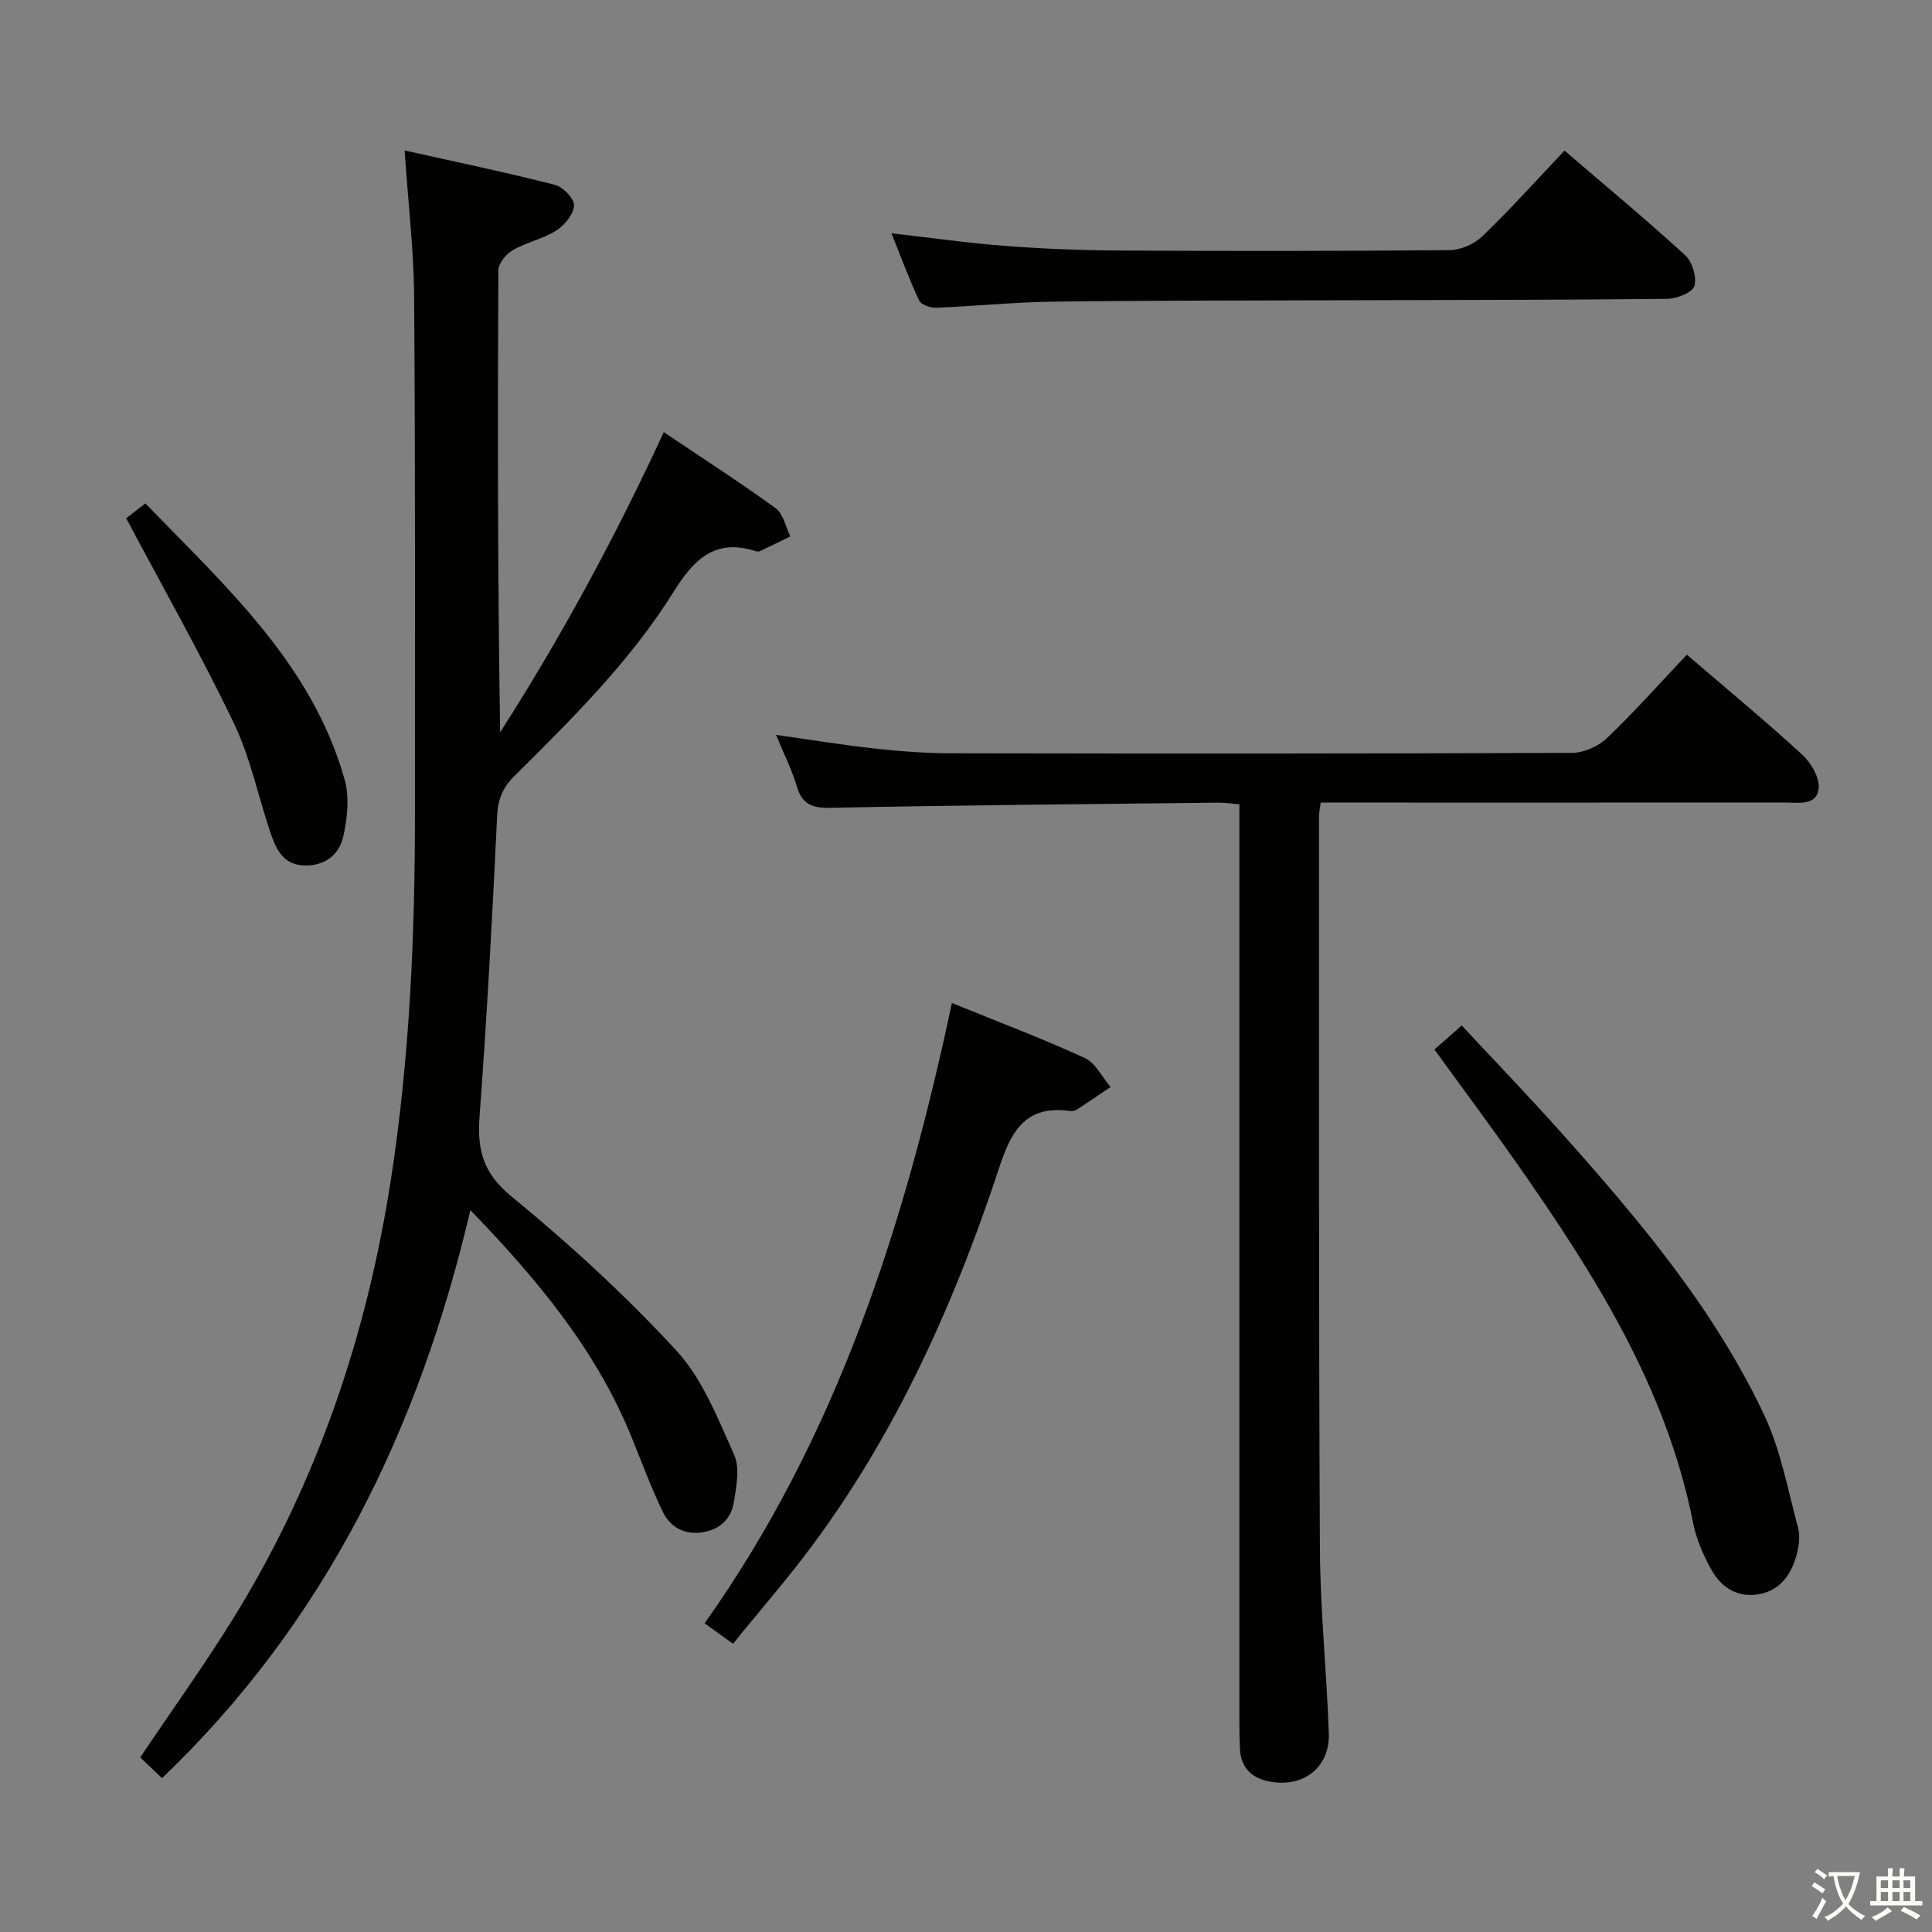 <svg enable-background="new 0 0 400 400" viewBox="0 0 400 400" xmlns="http://www.w3.org/2000/svg"><rect x="0" y="0" width="400" height="400" fill="#808080" stroke="none"/><path d="m377.9 391.2c-.2.3-.4.5-.6.8-.7-.6-1.4-1-2.2-1.5.2-.3.4-.5.5-.8.6.4 1.4.8 2.3 1.5zm-1.8 6.1c-.2-.2-.5-.4-.9-.6.4-.6.8-1.2 1.2-1.9s.7-1.3.9-1.9c.3.3.5.5.8.7-.7 1.3-1.4 2.6-2 3.7zm2.2-9c-.3.3-.5.5-.6.8-.6-.6-1.3-1.1-2-1.5.3-.3.5-.5.6-.7.6.5 1.3.9 2 1.4zm.3.2v-.9h2 4.5c-.3 1.3-.6 2.5-1 3.6s-.9 2.1-1.4 3c.4.5 1 1 1.6 1.4s1.2.8 1.9 1.1c-.3.2-.5.4-.8.8-.4-.3-1-.7-1.6-1.2s-1.2-1.1-1.6-1.6c-.5.6-1.1 1.1-1.7 1.6s-1.4.9-2.1 1.4c-.1-.3-.3-.5-.7-.8.6-.2 1.2-.5 1.9-1s1.4-1.1 2-1.8c-.5-.8-.9-1.6-1.2-2.5s-.6-2-.8-3.2c-.4.1-.7.1-1 .1zm2.5 2.7c.3 1 .7 1.7 1 2.2.3-.5.6-1.1 1-2s.6-1.9.9-3h-3.2-.4c.1.9.3 1.8.7 2.8z" fill="#fbfcfa"/><path d="m396.5 388.5v1.5 3.6h1.5v.9c-.4 0-1 0-1.7 0h-7.9c-.5 0-.9 0-1.2 0v-.9h1.3v-3.5c0-.7 0-1.2 0-1.6h2.4c0-.8 0-1.4 0-1.7h1c0 .3-.1.8-.1 1.7h1.5c0-.8 0-1.4 0-1.7h1c0 .3-.1.9-.1 1.7zm-8.2 9.2c-.2-.3-.5-.5-.8-.8.8-.3 1.4-.6 1.9-.9s1-.7 1.4-1.1c.3.3.6.5.9.8-1.6 1-2.8 1.6-3.4 2zm2.6-6.8v-1.6h-1.5v1.6zm0 2.7v-1.9h-1.5v1.9zm2.4-2.7v-1.6h-1.5v1.6zm0 2.7v-1.9h-1.5v1.9zm.2 2 .7-.8c.4.2.9.5 1.6.8s1.3.7 1.8 1c-.3.3-.5.5-.8.8-.4-.3-1.5-1-3.3-1.8zm2-4.7v-1.6h-1.4v1.6zm0 2.7v-1.9h-1.4v1.9z" fill="#fbfcfa"/><g fill="#010100"><path d="m83.77 31.15c10.89 2.43 21.07 4.55 31.13 7.12 1.67.43 4.02 2.87 3.95 4.28-.09 1.82-1.95 4.08-3.67 5.17-2.77 1.75-6.19 2.44-9.05 4.09-1.37.79-2.94 2.72-2.95 4.14-.17 31.81-.13 63.63.37 95.67 12.62-19.72 23.75-40.23 33.88-62.15 7.94 5.34 15.71 10.34 23.18 15.77 1.58 1.15 2.04 3.84 3.01 5.82-2.09 1.02-4.17 2.06-6.28 3.05-.27.13-.68.07-.99-.03-8.45-2.71-12.84 1.96-16.93 8.51-8.97 14.36-20.98 26.22-32.91 38.07-2.41 2.39-3.42 4.77-3.58 8.22-.99 20.75-2.1 41.49-3.64 62.2-.52 6.93.68 11.76 6.57 16.6 12.05 9.89 23.66 20.52 34.21 31.98 5.42 5.88 8.55 14.04 11.92 21.53 1.21 2.69.48 6.48-.02 9.67-.56 3.57-2.89 5.88-6.7 6.4-3.85.53-6.62-1.23-8.15-4.46-2.35-4.94-4.27-10.08-6.32-15.15-7.31-18.06-19.45-32.65-33.41-47.11-10.66 45.5-30.13 85.36-63.84 117.61-1.67-1.59-3.11-2.96-4.52-4.3 6.67-9.93 13.56-19.49 19.71-29.5 17-27.69 27.18-57.91 32.16-89.92 3.94-25.37 5.03-50.94 5.01-76.58 0-35.48.09-70.97-.17-106.45-.07-9.6-1.22-19.2-1.97-30.25z"/><path d="m349.25 135.55c8.3 7.13 16.27 13.71 23.87 20.68 1.84 1.68 3.66 4.8 3.41 7.02-.4 3.63-4.21 2.91-6.97 2.91-30 .02-60 .01-89.99.01-1.96 0-3.92 0-6.13 0-.16 1.25-.35 2.03-.35 2.82.02 50.5-.08 100.99.18 151.49.06 12.79 1.4 25.57 1.85 38.36.24 6.85-4.9 11.11-11.73 10.1-3.81-.56-6.46-2.58-6.67-6.8-.09-1.83-.12-3.66-.12-5.5-.01-61.16 0-122.33 0-183.49 0-2.13 0-4.26 0-6.63-1.84-.15-3.12-.35-4.4-.34-26.81.3-53.62.53-80.42 1.07-3.83.08-5.76-.87-6.85-4.54-1.03-3.46-2.68-6.74-4.25-10.56 7.12 1 13.75 2.1 20.42 2.83 5.28.58 10.61.97 15.92.98 42.83.08 85.66.09 128.49-.09 2.44-.01 5.42-1.37 7.22-3.08 5.63-5.39 10.82-11.23 16.52-17.24z"/><path d="m151.79 340.34c-2.17-1.56-3.78-2.72-5.91-4.25 27.28-38.43 41.36-82.1 51.2-128.43 9.56 3.89 18.66 7.33 27.48 11.37 2.24 1.03 3.61 3.96 5.38 6.02-2.35 1.58-4.68 3.19-7.06 4.72-.38.25-.98.3-1.46.23-8.84-1.17-11.93 3.82-14.46 11.5-9.82 29.8-22.7 58.18-42.29 83.06-3.6 4.57-7.39 9-11.08 13.5-.54.64-1.04 1.31-1.8 2.28z"/><path d="m323.92 31.18c8.67 7.45 16.98 14.35 24.94 21.63 1.49 1.36 2.48 4.56 1.95 6.4-.39 1.36-3.64 2.64-5.63 2.66-21.65.24-43.31.22-64.97.29-20.65.07-41.31.03-61.96.29-8.13.1-16.25.94-24.38 1.26-1.21.05-3.15-.6-3.57-1.48-2.09-4.45-3.78-9.08-5.73-13.93 8.27.94 15.95 2.04 23.66 2.62 7.79.59 15.61.91 23.42.95 22.82.12 45.65.12 68.47-.08 2.3-.02 5.11-1.26 6.78-2.87 5.73-5.51 11.07-11.46 17.02-17.74z"/><path d="m296.98 217.29c1.57-1.38 2.93-2.58 4.3-3.78.45-.4.89-.81 1.34-1.21 6.76 7.26 13.64 14.4 20.25 21.79 16.22 18.16 31.98 36.74 42.43 58.96 3.4 7.23 4.85 15.4 6.96 23.2.45 1.68.22 3.71-.23 5.44-1.05 4.06-3.26 7.44-7.64 8.33-4.44.9-7.94-1.21-10.04-4.98-1.67-3.01-3.14-6.33-3.8-9.68-5.54-28.18-20.53-51.68-36.61-74.65-5.44-7.75-11.11-15.35-16.96-23.42z"/><path d="m26.13 107.3c.66-.51 2.07-1.61 3.97-3.08 16.6 17.2 34.48 33.19 41.25 57.17 1.02 3.61.57 7.92-.25 11.68-.82 3.77-3.67 6.21-8.04 6.12-4.18-.08-5.77-3.08-6.87-6.24-2.67-7.67-4.24-15.82-7.71-23.09-6.79-14.2-14.58-27.92-22.35-42.56z"/></g></svg>